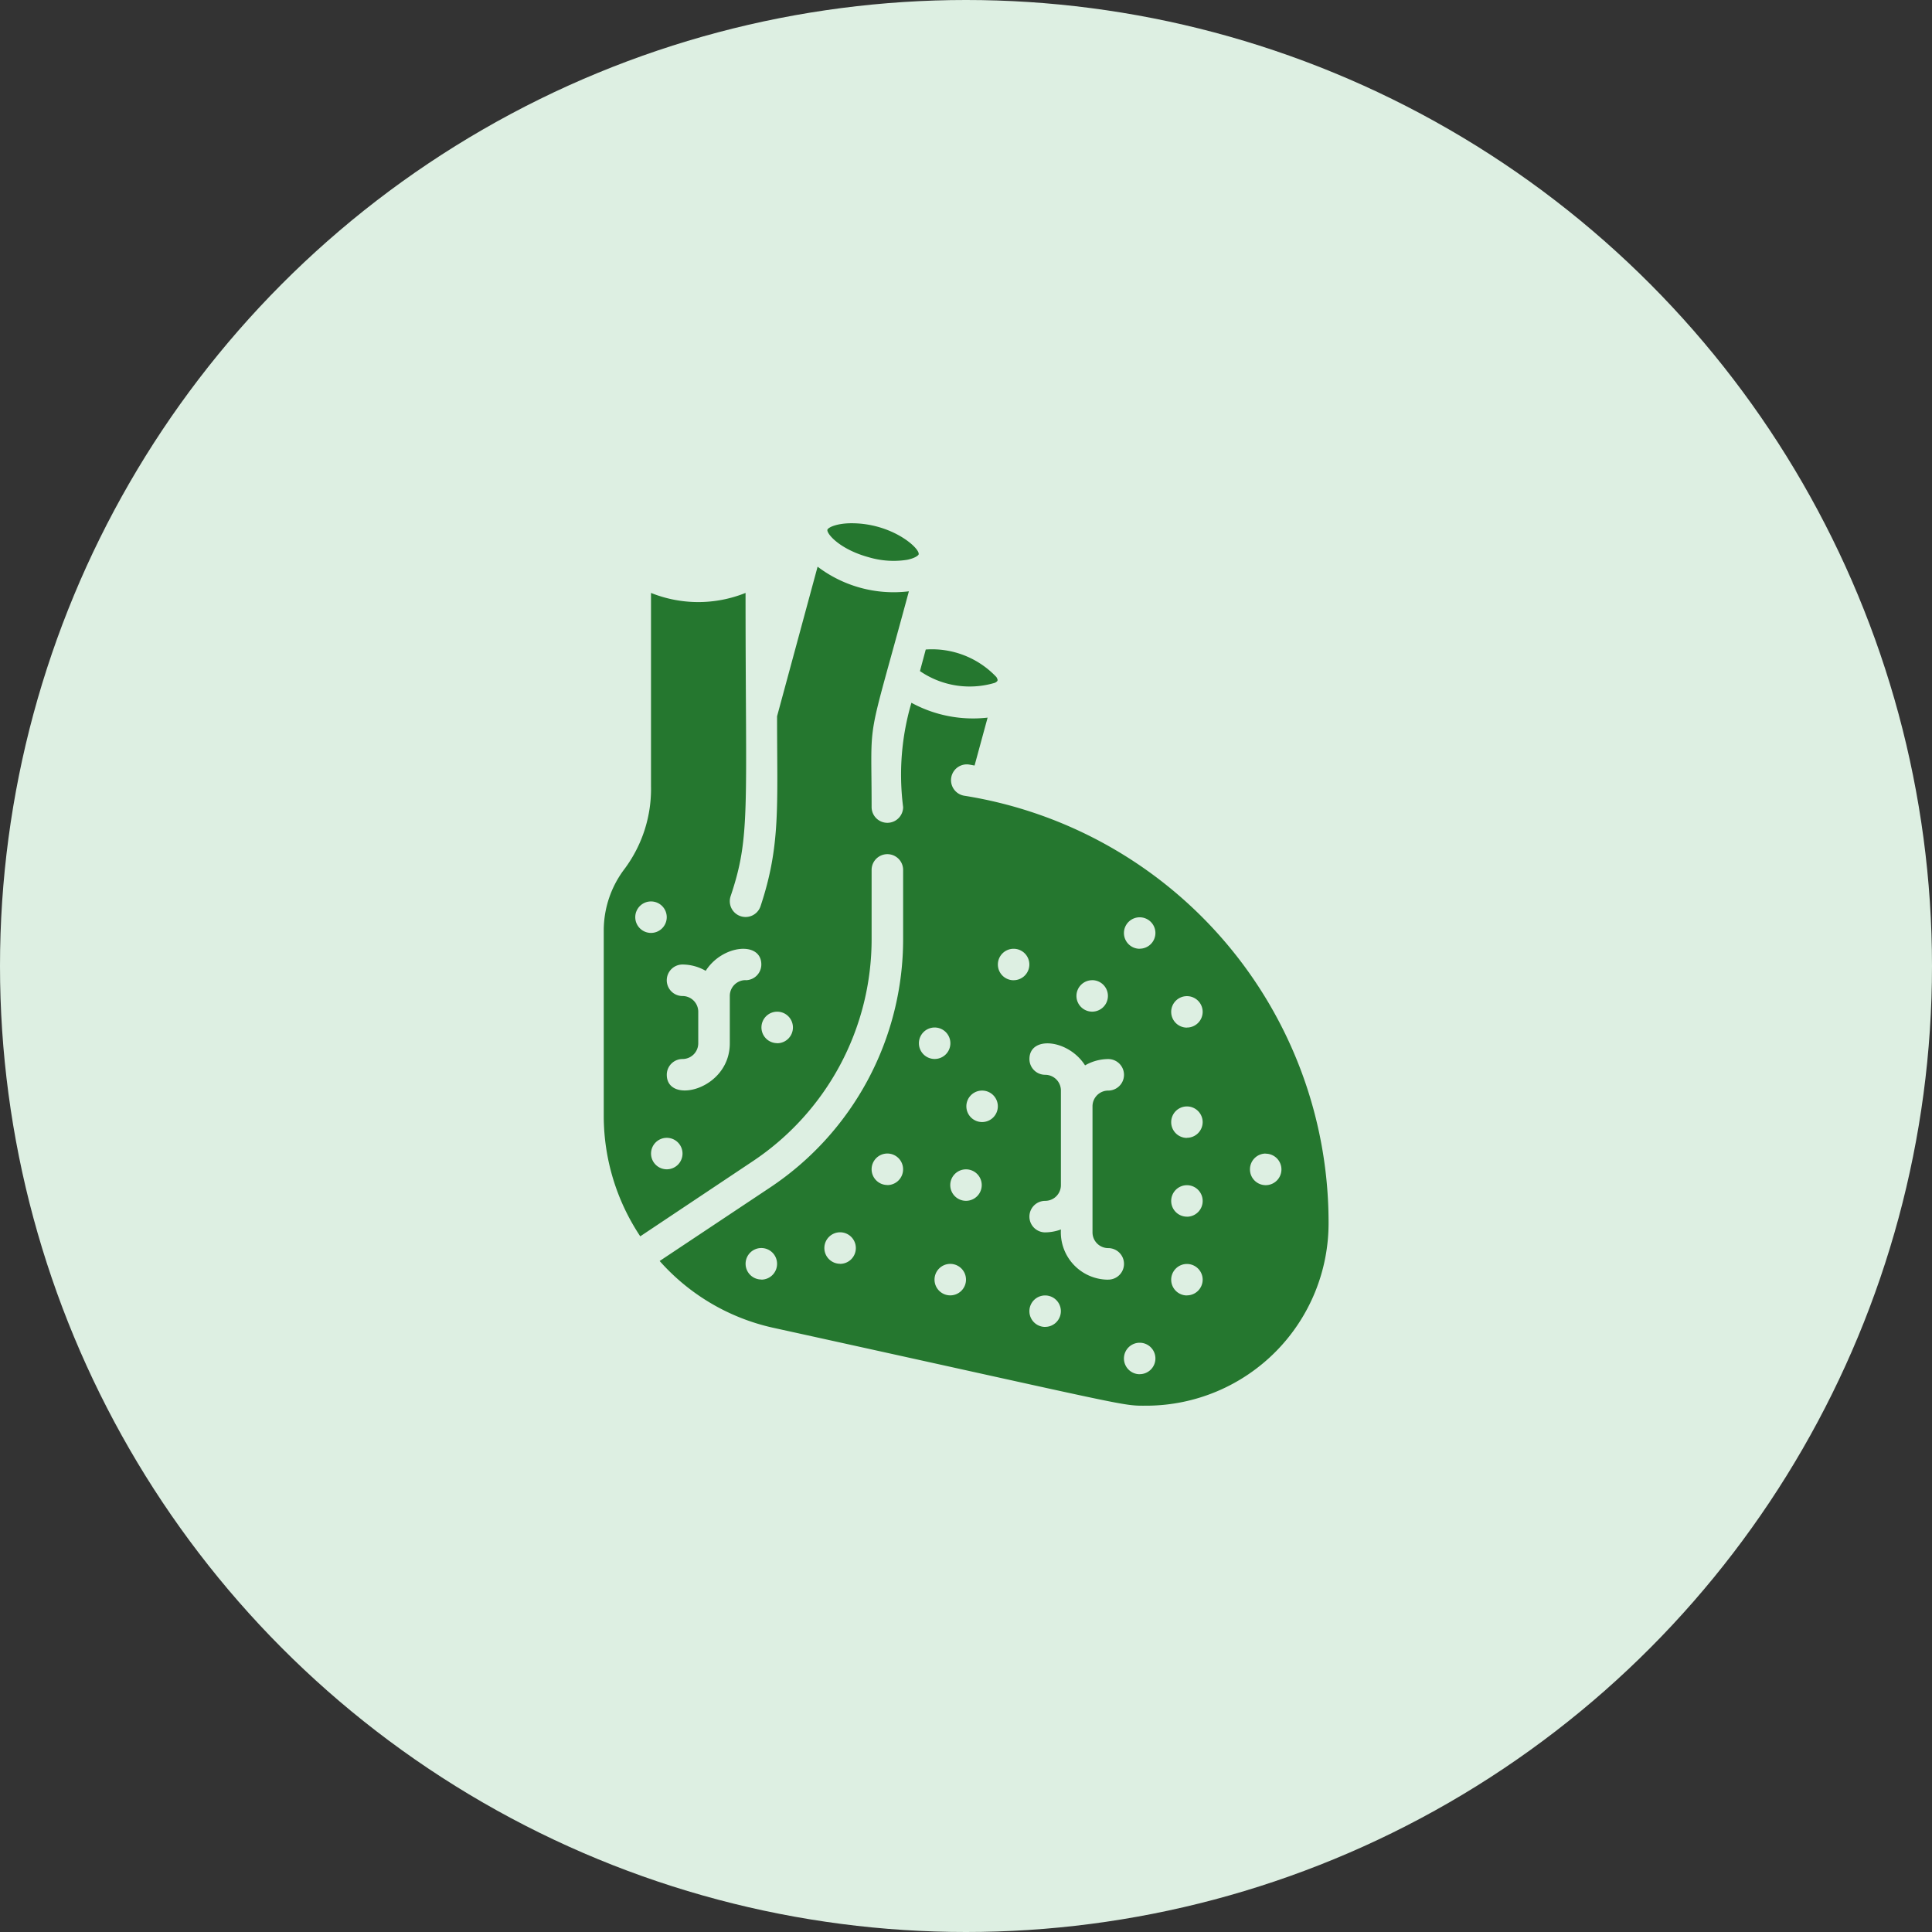 <svg xmlns="http://www.w3.org/2000/svg" width="48" height="48" viewBox="0 0 48 48">
  <rect x="0" y="0" width="48" height="48" fill="#333333" stroke="none"/>
  <g id="Group_774" data-name="Group 774" transform="translate(-95 -290)">
    <g id="Group_46" data-name="Group 46" transform="translate(66 137)">
      <g id="Group_235" data-name="Group 235" transform="translate(-16 -605)">
        <g id="Group_211" data-name="Group 211" transform="translate(0 656)">
          <g id="Group_206" data-name="Group 206">
            <circle id="Ellipse_1" data-name="Ellipse 1" cx="24" cy="24" r="24" transform="translate(45 102)" fill="#ddefe2"/>
          </g>
        </g>
      </g>
    </g>
    <g id="_036---Heart-Disease" data-name="036---Heart-Disease" transform="translate(110 303)">
      <path id="Shape" d="M20.21,8.009l-.144.536a2.18,2.18,0,0,0,1.865.29c.075-.043.08-.061.035-.141A2.2,2.2,0,0,0,20.21,8.009Z" transform="translate(-12.21 -4.872)" fill="#25772f"/>
      <ellipse id="Oval" cx="1.725" rx="1.725" transform="translate(0 0.246)" fill="#25772f"/>
      <path id="Shape-2" data-name="Shape" d="M14.8,0c-.36,0-.579.1-.6.161-.025.094.3.487,1.032.685a2.168,2.168,0,0,0,.949.062c.193-.039.274-.107.284-.13C16.521.64,15.825,0,14.8,0Z" transform="translate(-8.643)" fill="#25772f"/>
      <path id="Shape-3" data-name="Shape" d="M8.947,8.439a.392.392,0,0,1,.114-.775c.051.007.1.018.152.026L9.537,6.5a3.2,3.2,0,0,1-1.893-.369,6.329,6.329,0,0,0-.206,2.591.391.391,0,1,1-.783,0c0-2.388-.152-1.37.926-5.36a3.126,3.126,0,0,1-2.268-.612L4.306,6.467c0,2.235.092,3.21-.412,4.723a.392.392,0,0,1-.744-.247c.5-1.487.373-2.108.373-7.541a3.15,3.15,0,0,1-2.349,0V8.2a3.321,3.321,0,0,1-.653,2.053A2.529,2.529,0,0,0,0,11.787V16.4a5.4,5.4,0,0,0,.907,2.987L3.69,17.53a6.631,6.631,0,0,0,2.965-5.535V10.284a.391.391,0,0,1,.783,0v1.711A7.412,7.412,0,0,1,4.124,18.18L1.389,20A5.292,5.292,0,0,0,4.2,21.657c9.129,2.006,8.638,1.938,9.308,1.938a4.535,4.535,0,0,0,4.5-4.557A10.736,10.736,0,0,0,8.947,8.439ZM.783,11.458a.391.391,0,1,1,.391.391A.391.391,0,0,1,.783,11.458Zm.783,6.264a.391.391,0,1,1,.391-.391A.391.391,0,0,1,1.566,17.722Zm1.957-4.7a.391.391,0,0,0-.391.391V14.59c0,1.163-1.566,1.534-1.566.783a.391.391,0,0,1,.391-.391.391.391,0,0,0,.391-.391v-.783a.391.391,0,0,0-.391-.391.391.391,0,1,1,0-.783,1.162,1.162,0,0,1,.576.157c.413-.65,1.382-.744,1.382-.157A.391.391,0,0,1,3.523,13.024Zm.783,1.566A.391.391,0,1,1,4.7,14.2.391.391,0,0,1,4.306,14.59Zm-.391,5.872a.391.391,0,1,1,.391-.391A.391.391,0,0,1,3.915,20.463Zm1.957-.391a.391.391,0,1,1,.391-.391A.391.391,0,0,1,5.872,20.071Zm1.174-1.957a.391.391,0,1,1,.391-.391A.391.391,0,0,1,7.047,18.114Zm5.089-5.089a.391.391,0,1,1-.391.391A.391.391,0,0,1,12.136,13.024ZM7.83,14.59a.391.391,0,1,1,.391.391A.391.391,0,0,1,7.83,14.59Zm.783,6.264A.391.391,0,1,1,9,20.463.391.391,0,0,1,8.613,20.854ZM9,18.505a.391.391,0,1,1,.391-.391A.391.391,0,0,1,9,18.505ZM9.4,16.548a.391.391,0,1,1,.391-.391A.391.391,0,0,1,9.4,16.548Zm.783-3.523a.391.391,0,1,1,.391-.391A.391.391,0,0,1,10.179,13.024Zm.783,8.613a.391.391,0,1,1,.391-.391A.391.391,0,0,1,10.962,21.637Zm1.566-1.174a1.178,1.178,0,0,1-1.174-1.247,1.161,1.161,0,0,1-.391.072.391.391,0,1,1,0-.783.391.391,0,0,0,.391-.391V15.765a.391.391,0,0,0-.391-.391.391.391,0,0,1-.391-.391c0-.587.969-.493,1.382.157a1.162,1.162,0,0,1,.576-.157.391.391,0,1,1,0,.783.391.391,0,0,0-.391.391v3.132a.391.391,0,0,0,.391.391.391.391,0,0,1,0,.783Zm.783,2.349a.391.391,0,1,1,.391-.391A.391.391,0,0,1,13.311,22.812Zm0-10.57a.391.391,0,1,1,.391-.391A.391.391,0,0,1,13.311,12.241Zm1.174,8.613a.391.391,0,1,1,.391-.391A.391.391,0,0,1,14.485,20.854Zm0-1.957a.391.391,0,1,1,.391-.391A.391.391,0,0,1,14.485,18.9Zm0-1.957a.391.391,0,1,1,.391-.391A.391.391,0,0,1,14.485,16.939Zm0-2.74a.391.391,0,1,1,.391-.391A.391.391,0,0,1,14.485,14.2Zm1.957,3.132a.391.391,0,1,1-.391.391A.391.391,0,0,1,16.443,17.331Z" transform="translate(0 -1.671)" fill="#25772f"/>
    </g>
  </g>
</svg>
